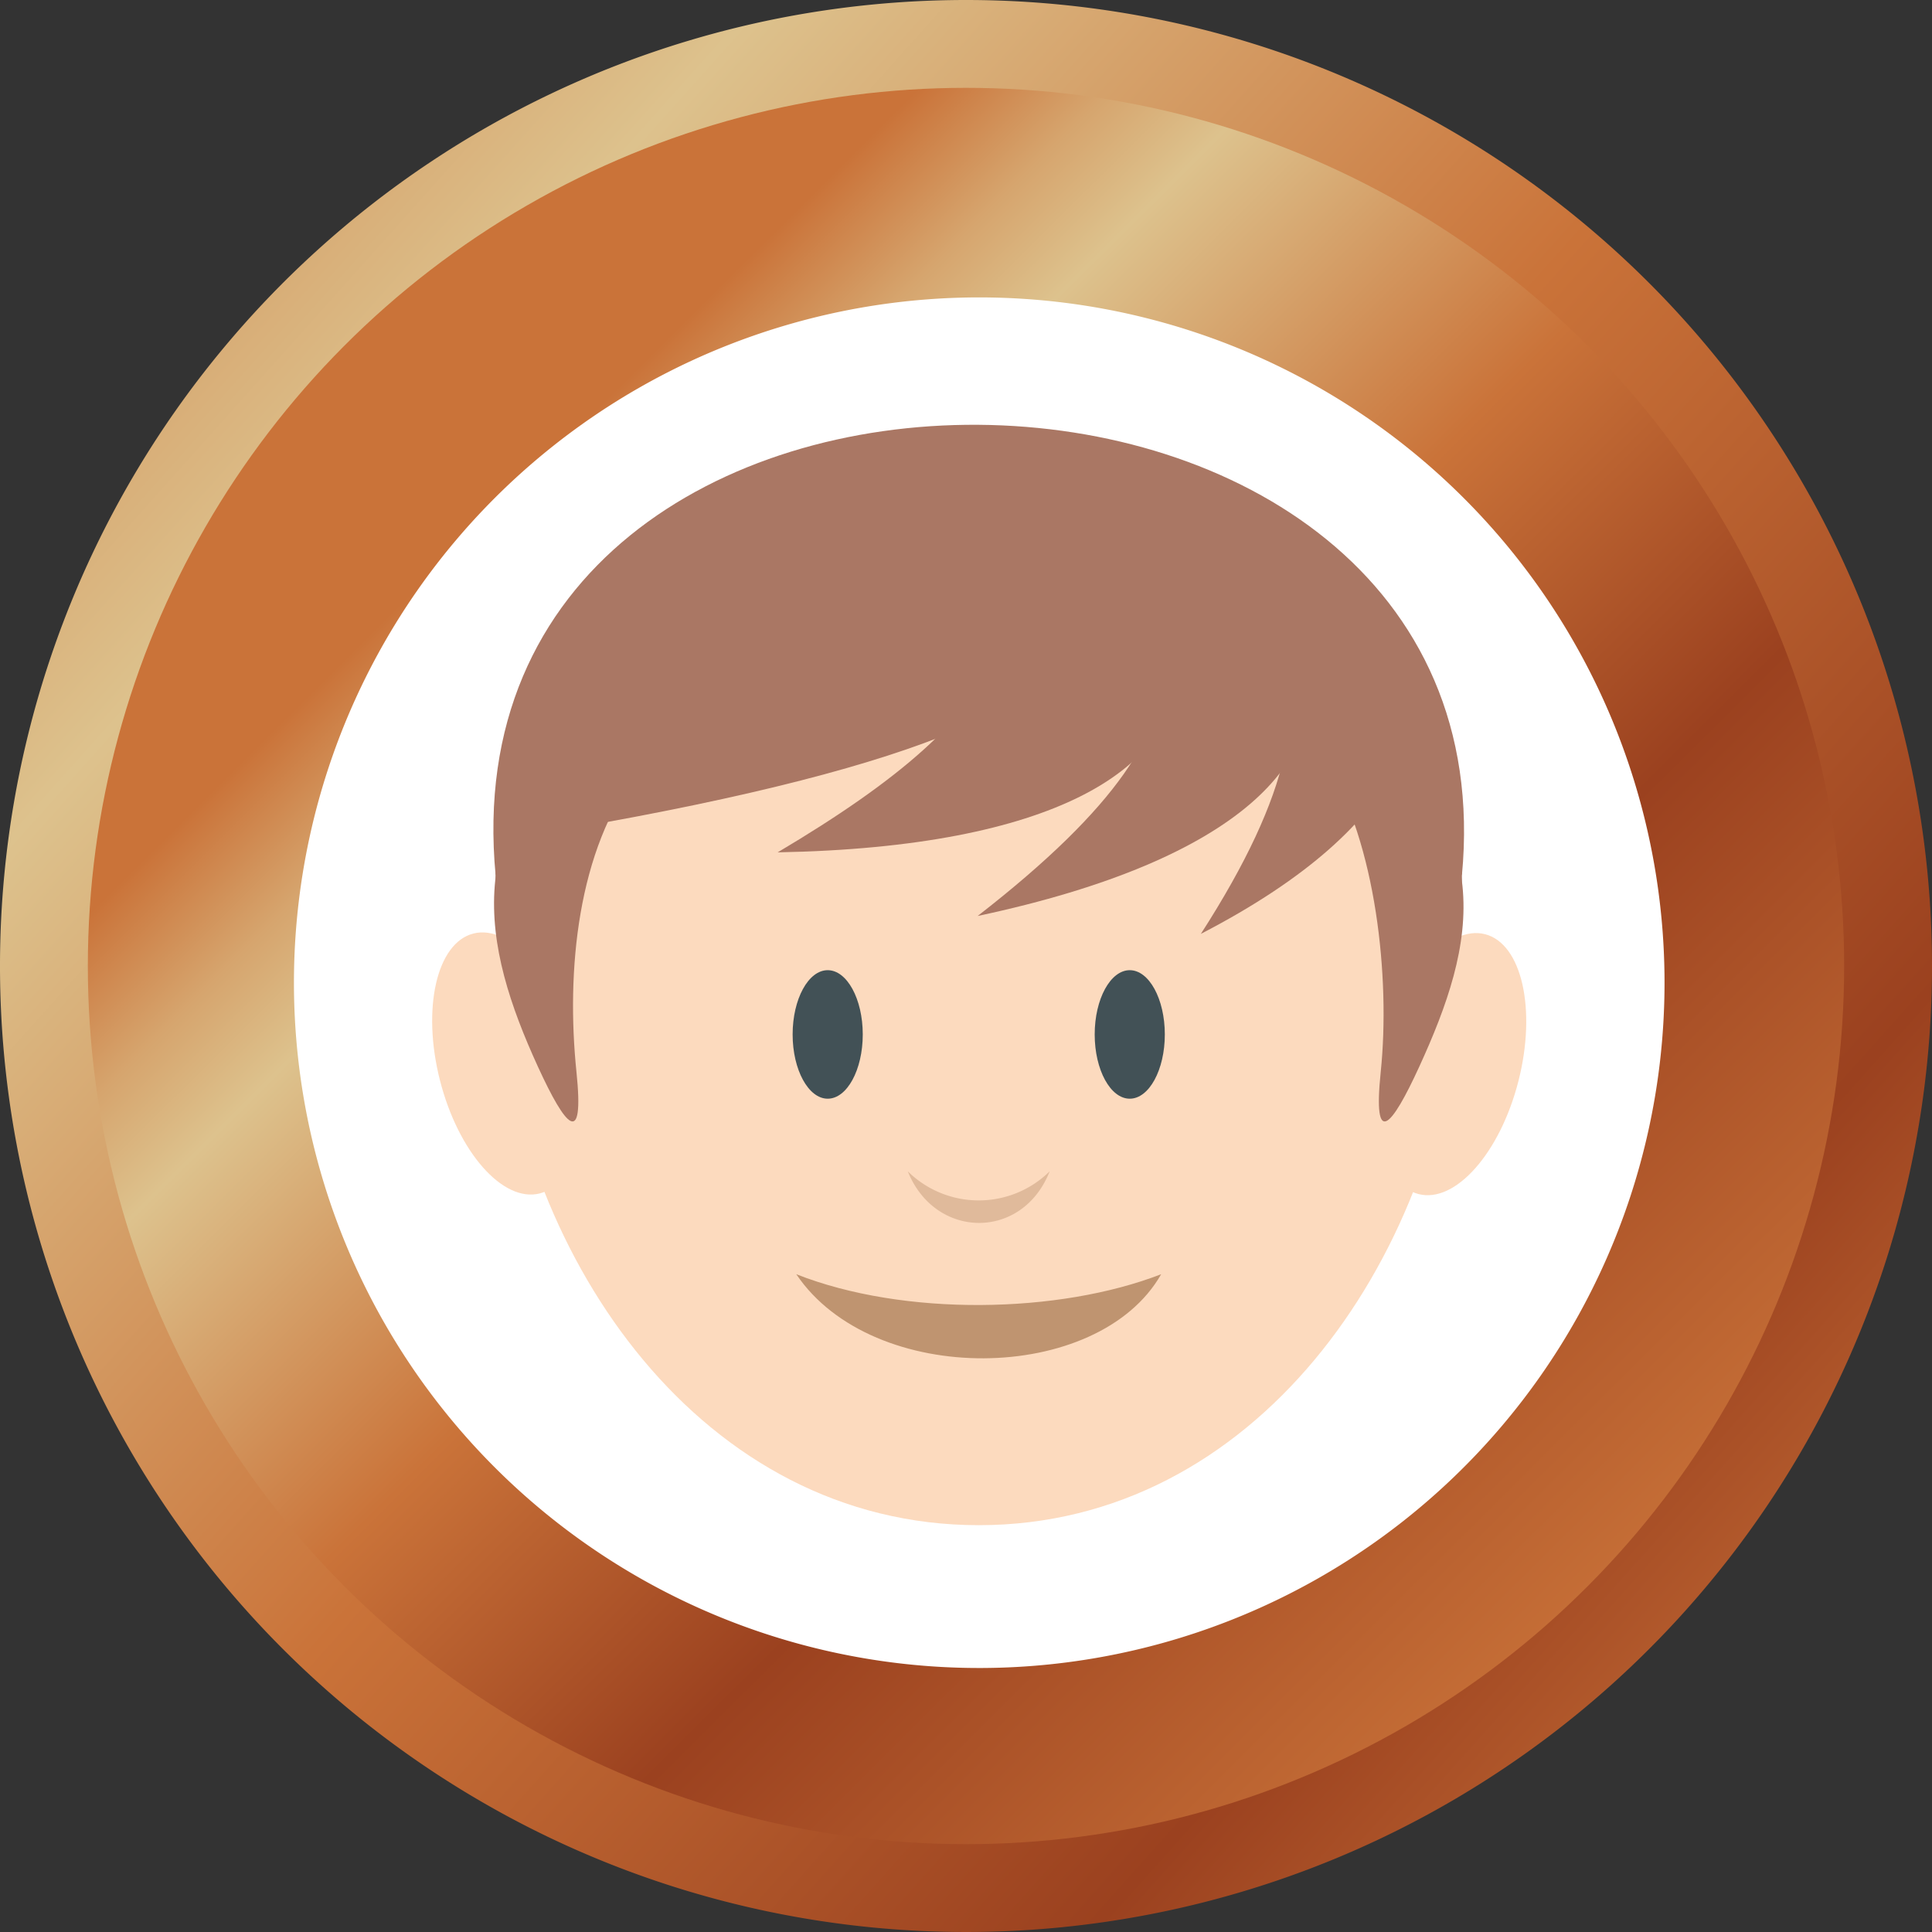 <svg id="objects" xmlns="http://www.w3.org/2000/svg" xmlns:xlink="http://www.w3.org/1999/xlink" viewBox="0 0 217.08 217.08"><rect x="0" y="0" width="217.08" height="217.08" fill="#333333" stroke="none"/><defs><style>.cls-1{fill:url(#linear-gradient);}.cls-2{fill:url(#linear-gradient-2);}.cls-3{fill:#fff;}.cls-4{fill:#aa7764;}.cls-4,.cls-5,.cls-7,.cls-8,.cls-9{fill-rule:evenodd;}.cls-5,.cls-6{fill:#fcdabe;}.cls-7{fill:#425156;}.cls-8{fill:#e0ba9b;}.cls-9{fill:#bf9470;}</style><linearGradient id="linear-gradient" x1="41.23" y1="478.52" x2="332.85" y2="739.45" gradientUnits="userSpaceOnUse"><stop offset="0" stop-color="#ca7339"/><stop offset="0.19" stop-color="#ddc28d"/><stop offset="0.27" stop-color="#d6a56e"/><stop offset="0.41" stop-color="#ca7339"/><stop offset="0.63" stop-color="#9b411f"/><stop offset="0.77" stop-color="#ca7339"/><stop offset="0.91" stop-color="#ddc28d"/><stop offset="0.95" stop-color="#d6a56e"/><stop offset="1" stop-color="#ca7339"/></linearGradient><linearGradient id="linear-gradient-2" x1="272.55" y1="273.38" x2="56.57" y2="56.3" xlink:href="#linear-gradient"/></defs><title>Student_bronze</title><path class="cls-1" d="M271.8,587.71A108.54,108.54,0,1,1,163.26,479.17,108.54,108.54,0,0,1,271.8,587.71Z" transform="translate(-54.72 -479.17)"/><circle class="cls-2" cx="108.54" cy="108.54" r="98.67"/><path class="cls-3" d="M241.21,598.67a77,77,0,1,1-67.42-85.55A77,77,0,0,1,241.21,598.67Z" transform="translate(-54.72 -479.17)"/><path class="cls-4" d="M164.7,528.35c-81.92,0-62.18,108.58,0,108.58S246.61,528.35,164.7,528.35Z" transform="translate(-54.72 -479.17)"/><path class="cls-5" d="M164.7,531.81c-81.8,0-62.09,118.73,0,118.73S246.49,531.81,164.7,531.81Z" transform="translate(-54.72 -479.17)"/><ellipse class="cls-6" cx="111.59" cy="598.69" rx="7.72" ry="15.07" transform="translate(-199.38 -432.95) rotate(-14.33)"/><ellipse class="cls-6" cx="217.84" cy="598.69" rx="15.07" ry="7.72" transform="translate(-470.85 182.45) rotate(-75.67)"/><path class="cls-7" d="M181.66,602.62c2.17,0,3.94-3.24,3.94-7.22s-1.77-7.22-3.94-7.22-3.94,3.24-3.94,7.22S179.49,602.62,181.66,602.62Z" transform="translate(-54.72 -479.17)"/><path class="cls-7" d="M147.72,602.62c2.17,0,3.94-3.24,3.94-7.22s-1.77-7.22-3.94-7.22-3.94,3.24-3.94,7.22S145.56,602.62,147.72,602.62Z" transform="translate(-54.72 -479.17)"/><path class="cls-8" d="M172.66,610.78c-3.06,7.8-12.88,7.66-15.94,0A11.35,11.35,0,0,0,172.66,610.78Z" transform="translate(-54.72 -479.17)"/><path class="cls-4" d="M119.49,599.6c0.9,8.69-1.21,6.23-4.33-.58s-5.39-13.61-4.85-20.33c5.26-64.95,101.83-65.74,108.73,0,0.7,6.71-1.73,13.52-4.85,20.33s-5.23,9.27-4.33.58c1.09-10.55-.53-25.72-6.11-34.65-9.87-15.81-22.76-6.63-40.22-6.63s-25.65-7.13-37.06,7.46C119.56,574.62,118.33,588.34,119.49,599.6Z" transform="translate(-54.72 -479.17)"/><path class="cls-4" d="M110.41,577.54c-6.5-68.34,114.92-66.7,108.57,0C204.91,536.77,124.47,536.77,110.41,577.54Z" transform="translate(-54.72 -479.17)"/><path class="cls-9" d="M185.19,622.34c-7.07,12.43-32.4,12.77-41,0C156.3,627.12,173.72,626.79,185.19,622.34Z" transform="translate(-54.72 -479.17)"/><path class="cls-4" d="M189.65,584.1c20.53-31.89,6.71-40.64-16.32-50.08C202.88,530.08,238,559.08,189.65,584.1Z" transform="translate(-54.72 -479.17)"/><path class="cls-4" d="M164.57,582.09c31.5-24.46,21.9-35,4.58-48C201.09,536.4,224.77,569.29,164.57,582.09Z" transform="translate(-54.72 -479.17)"/><path class="cls-4" d="M142.1,574.94c27.4-16.25,32.12-27.86,17.27-46.05C193,539.08,204.94,573.78,142.1,574.94Z" transform="translate(-54.72 -479.17)"/><path class="cls-4" d="M118.45,572.33c14.51-16.25,22.28-23.29,23.22-40C177.05,541.27,201.4,558,118.45,572.33Z" transform="translate(-54.72 -479.17)"/></svg>